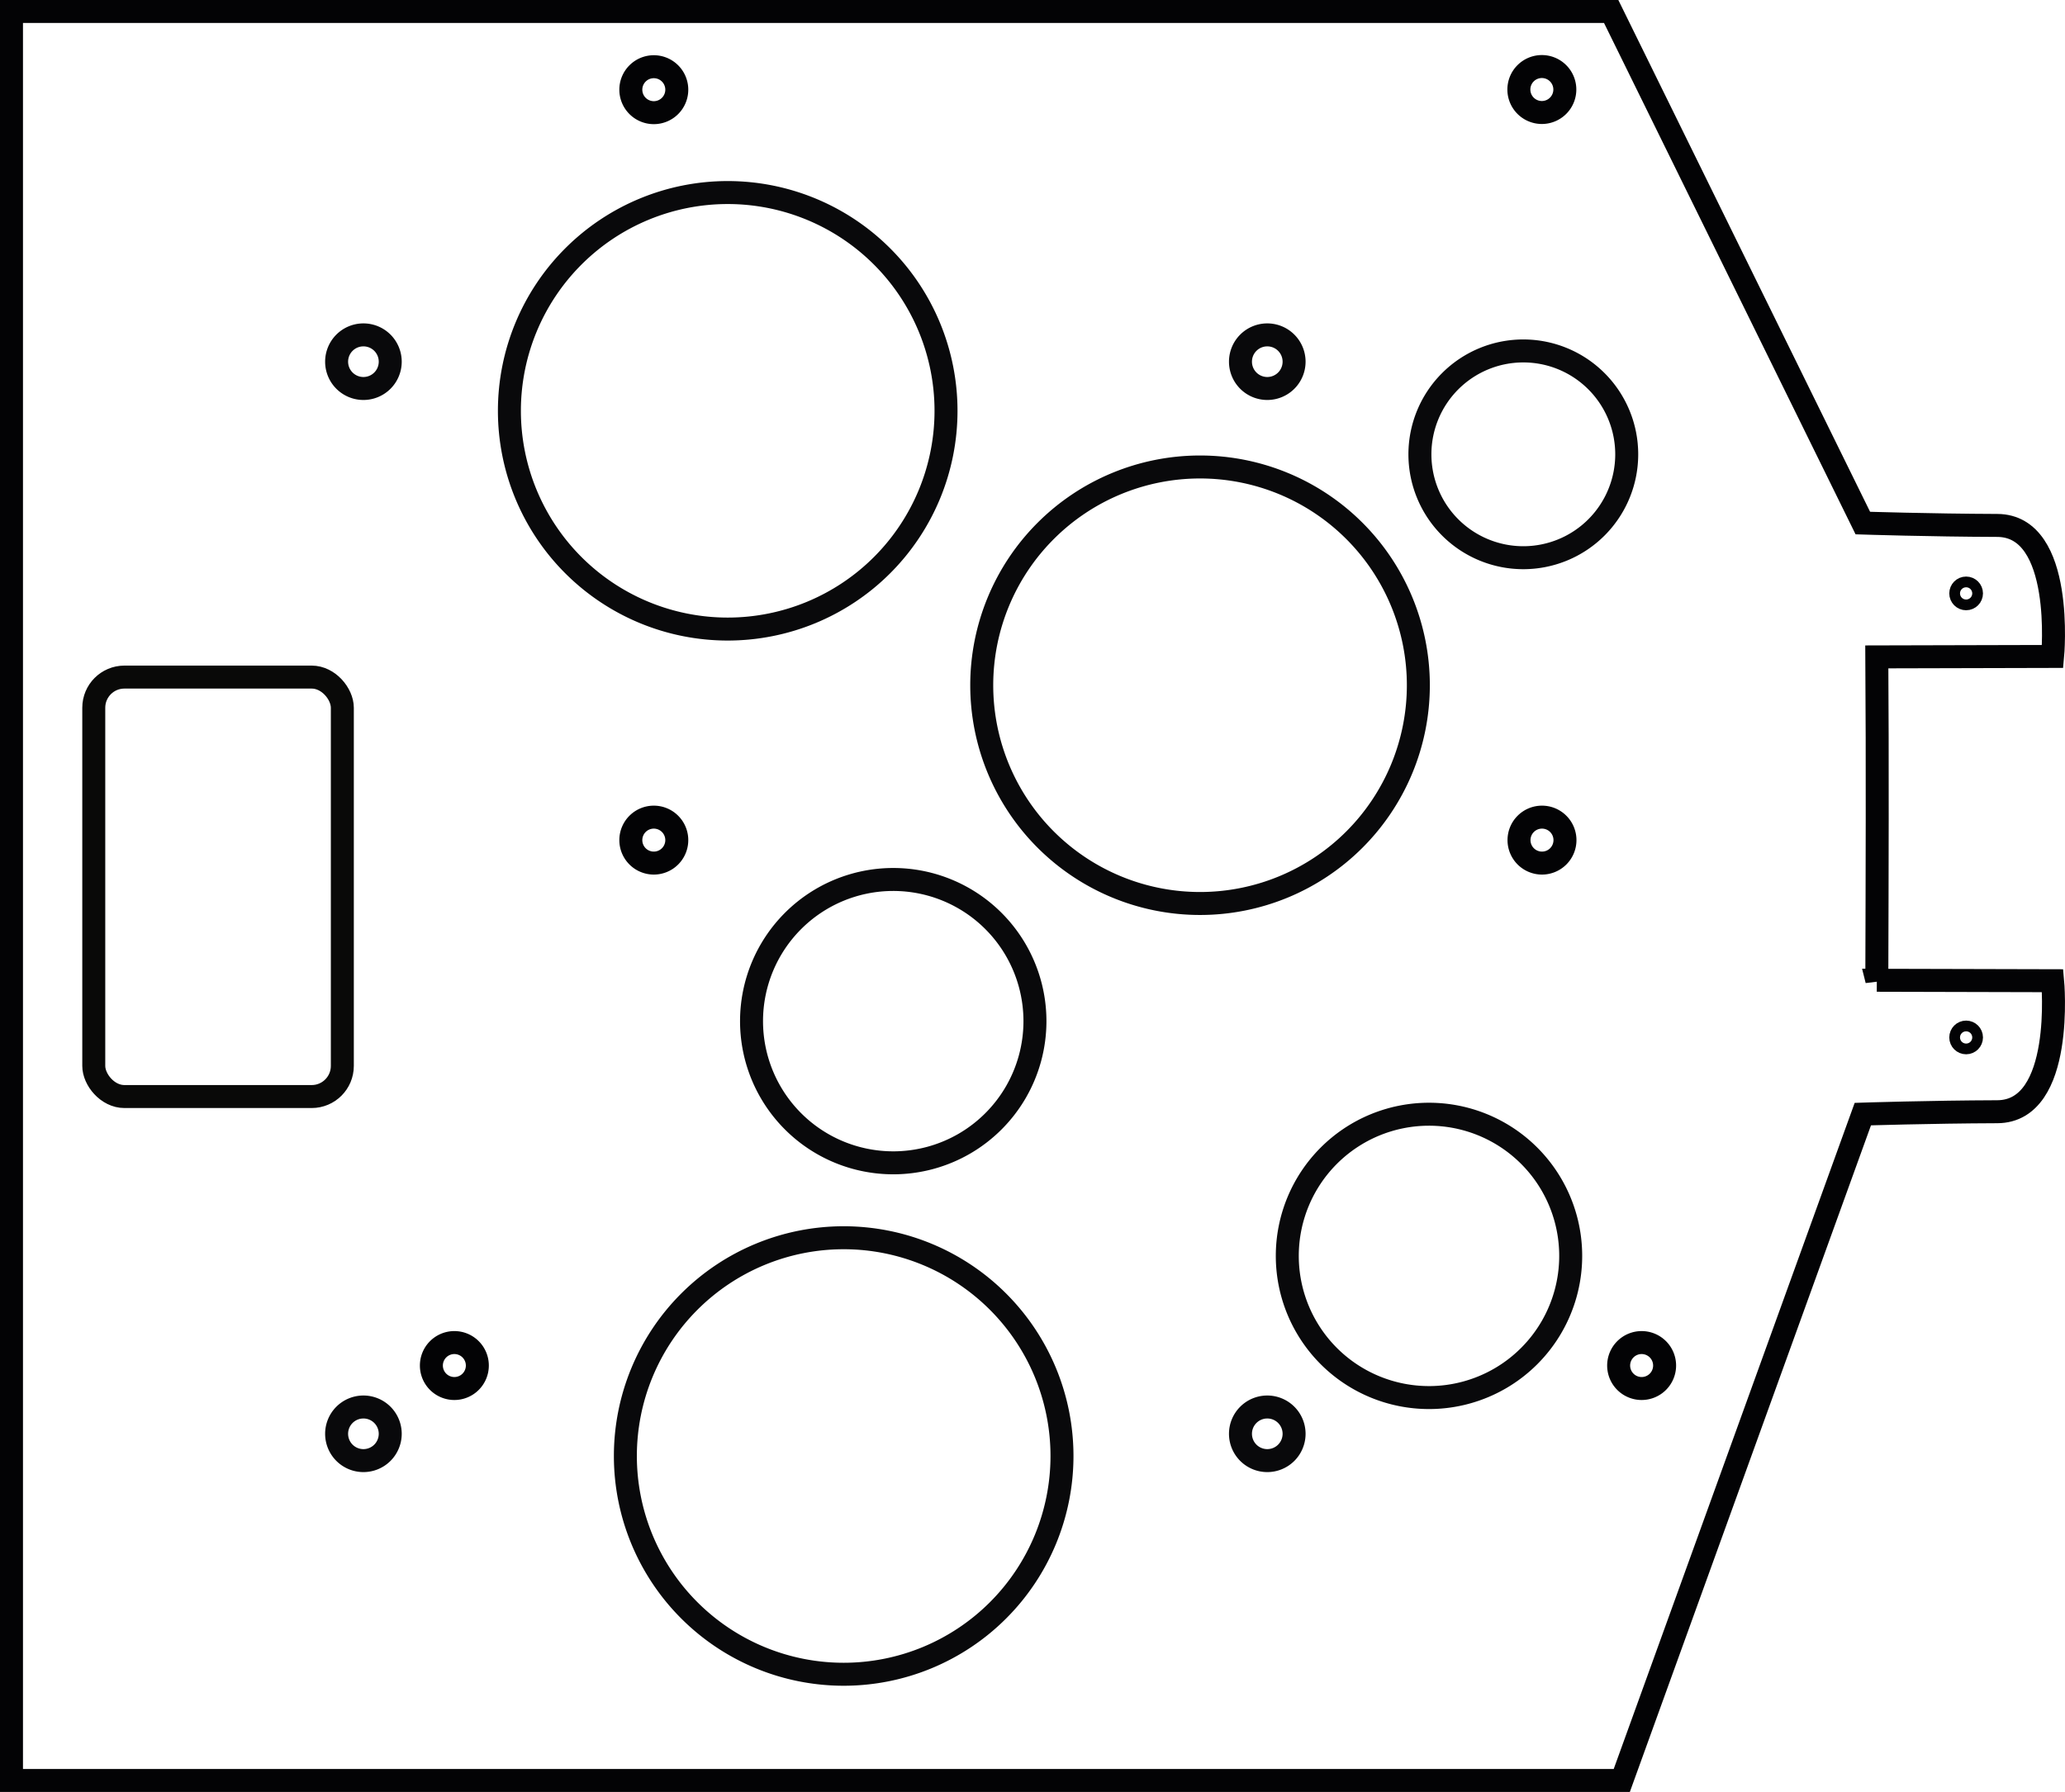 <?xml version="1.0" encoding="UTF-8" standalone="no"?>
<svg
   xmlns:dc="http://purl.org/dc/elements/1.1/"
   xmlns:cc="http://creativecommons.org/ns#"
   xmlns:rdf="http://www.w3.org/1999/02/22-rdf-syntax-ns#"
   xmlns:svg="http://www.w3.org/2000/svg"
   xmlns="http://www.w3.org/2000/svg"
   xmlns:sodipodi="http://sodipodi.sourceforge.net/DTD/sodipodi-0.dtd"
   xmlns:inkscape="http://www.inkscape.org/namespaces/inkscape"
   width="134.795mm"
   height="117mm"
   viewBox="0 0 134.795 117"
   version="1.1"
   id="svg4762"
   inkscape:version="1.0.2 (e86c870879, 2021-01-15)"
   sodipodi:docname="Top.svg">
  <defs
     id="defs4756">
    <marker
       id="CheckToolsAndOPMarker"
       orient="auto"
       refX="-4"
       refY="-1.687"
       style="overflow:visible">
      <path
         d="m 4.589,-1.687 v 0 L 9.178,0 c -0.733,-0.996 -0.729,-2.359 0,-3.375"
         style="fill:#000044;fill-rule:evenodd;stroke:none"
         id="path8874" />
    </marker>
    <marker
       id="DrawCurveMarker"
       orient="auto"
       refX="-4"
       refY="-1.687"
       style="overflow:visible">
      <path
         d="m 4.589,-1.687 v 0 L 9.178,0 c -0.733,-0.996 -0.729,-2.359 0,-3.375"
         style="fill:#000044;fill-rule:evenodd;stroke:none"
         id="path8877" />
    </marker>
    <marker
       id="DrawCurveMarker_r"
       orient="auto"
       refX="4"
       refY="-1.687"
       style="overflow:visible">
      <path
         d="m -4.589,-1.687 v 0 L -9.178,0 c 0.733,-0.996 0.729,-2.359 0,-3.375"
         style="fill:#000044;fill-rule:evenodd;stroke:none"
         id="path8880" />
    </marker>
    <marker
       id="InOutPathMarker"
       orient="auto"
       refX="-4"
       refY="-1.687"
       style="overflow:visible">
      <path
         d="m 4.589,-1.687 v 0 L 9.178,0 c -0.733,-0.996 -0.729,-2.359 0,-3.375"
         style="fill:#0072a7;fill-rule:evenodd;stroke:none"
         id="path8883" />
    </marker>
  </defs>
  <sodipodi:namedview
     id="base"
     pagecolor="#ffffff"
     bordercolor="#666666"
     borderopacity="1.0"
     inkscape:pageopacity="0.0"
     inkscape:pageshadow="2"
     inkscape:zoom="2.1026782"
     inkscape:cx="268.41223"
     inkscape:cy="230.3408"
     inkscape:document-units="mm"
     inkscape:current-layer="layer1"
     inkscape:document-rotation="0"
     showgrid="true"
     inkscape:window-width="2498"
     inkscape:window-height="1335"
     inkscape:window-x="1232"
     inkscape:window-y="137"
     inkscape:window-maximized="0"
     gridtolerance="1"
     fit-margin-top="0"
     fit-margin-left="0"
     fit-margin-right="0"
     fit-margin-bottom="0">
    <inkscape:grid
       type="xygrid"
       id="grid5325"
       originx="10.583"
       originy="0" />
  </sodipodi:namedview>
  <g
     inkscape:label="レイヤー 1"
     inkscape:groupmode="layer"
     id="layer1"
     transform="translate(-64.137,-27.342)">
    <path
       style="fill:none;stroke:#030305;stroke-width:1.5;stroke-linecap:butt;stroke-linejoin:miter;stroke-miterlimit:4;stroke-dasharray:none;stroke-opacity:1"
       d="m 186.648,91.345 11.476,0.029 c 0,0 0.804,8.539 -3.613,8.554 -4.418,0.015 -8.776,0.155 -8.776,0.155 L 170,143.592 H 64.887 V 28.092 H 169.308 l 16.427,33.401 c 0,0 4.359,0.14 8.776,0.155 4.418,0.014 3.613,8.554 3.613,8.554 l -11.476,0.029 c 0.048,7.038 0.022,14.077 0,21.115 z"
       id="path8453"
       sodipodi:nodetypes="cczcccccczccc" />
    <path
       id="circle1023"
       style="fill:none;fill-opacity:1;stroke:#030305;stroke-width:1.5;stroke-miterlimit:4;stroke-dasharray:none;stroke-opacity:1"
       d="m 192.478,95.428 c -0.193,0 -0.35,-0.157 -0.35,-0.35 0,-0.193 0.157,-0.35 0.35,-0.35 0.193,0 0.35,0.157 0.35,0.35 0,0.193 -0.157,0.35 -0.35,0.35 z"
       sodipodi:nodetypes="sssss" />
    <path
       id="circle1028"
       style="fill:none;fill-opacity:1;stroke:#030305;stroke-width:1.5;stroke-miterlimit:4;stroke-dasharray:none;stroke-opacity:1"
       d="m 192.478,66.436 c -0.193,0 -0.35,-0.157 -0.35,-0.35 0,-0.193 0.157,-0.35 0.35,-0.35 0.193,0 0.35,0.157 0.35,0.35 0,0.193 -0.157,0.35 -0.35,0.35 z"
       sodipodi:nodetypes="sssss" />
    <g
       id="g883-3"
       transform="rotate(180,97.478,95.627)"
       style="stroke:#030305;stroke-opacity:1">
      <path
         id="path857-6"
         style="opacity:0.97;fill:none;stroke:#030305;stroke-width:1.5;stroke-linecap:round;stroke-opacity:1"
         d="m 49.846,70.297 a 1.75,1.75 0 0 1 -1.75,1.75 1.75,1.75 0 0 1 -1.75,-1.75 1.75,1.75 0 0 1 1.75,-1.75 1.75,1.75 0 0 1 1.75,1.75 z" />
      <path
         id="ellipse859-7"
         style="opacity:0.97;fill:none;stroke:#030305;stroke-width:1.5;stroke-linecap:round;stroke-opacity:1"
         d="m 108.846,70.297 a 1.75,1.75 0 0 1 -1.75,1.75 1.75,1.75 0 0 1 -1.75,-1.75 1.75,1.75 0 0 1 1.75,-1.75 1.75,1.75 0 0 1 1.75,1.75 z" />
      <path
         id="ellipse861-5"
         style="opacity:0.97;fill:none;stroke:#030305;stroke-width:1.5;stroke-linecap:round;stroke-opacity:1"
         d="m 49.846,140.297 a 1.75,1.75 0 0 1 -1.75,1.75 1.75,1.75 0 0 1 -1.75,-1.75 1.75,1.75 0 0 1 1.75,-1.75 1.75,1.75 0 0 1 1.75,1.75 z" />
      <path
         id="ellipse863-3"
         style="opacity:0.97;fill:none;stroke:#030305;stroke-width:1.5;stroke-linecap:round;stroke-opacity:1"
         d="m 108.846,140.297 a 1.75,1.75 0 0 1 -1.75,1.75 1.75,1.75 0 0 1 -1.75,-1.75 1.75,1.75 0 0 1 1.75,-1.75 1.75,1.75 0 0 1 1.75,1.75 z" />
    </g>
    <g
       id="g8504"
       transform="translate(2.117,10.583)">
      <path
         id="circle2073"
         style="fill:none;fill-opacity:1;stroke:#030305;stroke-width:1.5;stroke-miterlimit:4;stroke-dasharray:none;stroke-opacity:1"
         d="m 162.666,24.104 a 1.5,1.5 0 0 1 -1.5,-1.5 1.5,1.5 0 0 1 1.5,-1.5 1.5,1.5 0 0 1 1.5,1.5 1.5,1.5 0 0 1 -1.5,1.5 z" />
      <path
         id="circle2071"
         style="fill:none;fill-opacity:1;stroke:#030305;stroke-width:1.5;stroke-miterlimit:4;stroke-dasharray:none;stroke-opacity:1"
         d="m 104.698,24.115 a 1.5,1.5 0 0 1 -1.5,-1.5 1.5,1.5 0 0 1 1.5,-1.5 1.5,1.5 0 0 1 1.5,1.5 1.5,1.5 0 0 1 -1.5,1.5 z" />
      <path
         id="circle2069"
         style="fill:none;fill-opacity:1;stroke:#030305;stroke-width:1.5;stroke-miterlimit:4;stroke-dasharray:none;stroke-opacity:1"
         d="m 104.698,73.111 a 1.5,1.5 0 0 1 -1.5,-1.5 1.5,1.5 0 0 1 1.5,-1.5 1.5,1.5 0 0 1 1.5,1.5 1.5,1.5 0 0 1 -1.5,1.5 z" />
      <path
         id="path2067"
         style="fill:none;fill-opacity:1;stroke:#030305;stroke-width:1.5;stroke-miterlimit:4;stroke-dasharray:none;stroke-opacity:1"
         d="m 162.675,73.111 a 1.5,1.5 0 0 1 -1.5,-1.5 1.5,1.5 0 0 1 1.5,-1.5 1.5,1.5 0 0 1 1.5,1.5 1.5,1.5 0 0 1 -1.5,1.5 z" />
    </g>
    <path
       id="path8546"
       style="opacity:0.97;fill:none;stroke:#030305;stroke-width:1.5;stroke-linecap:round;stroke-miterlimit:4;stroke-dasharray:none;stroke-opacity:1"
       d="m 125.889,54.164 a 14.25,14.25 0 0 1 -14.25,14.25 14.25,14.25 0 0 1 -14.25,-14.25 14.25,14.25 0 0 1 14.25,-14.25 14.25,14.25 0 0 1 14.25,14.25 z" />
    <path
       id="circle8548"
       style="opacity:0.97;fill:none;stroke:#030305;stroke-width:1.5;stroke-linecap:round;stroke-miterlimit:4;stroke-dasharray:none;stroke-opacity:1"
       d="m 156.721,72.082 a 14.25,14.25 0 0 1 -14.25,14.25 14.25,14.25 0 0 1 -14.25,-14.25 14.25,14.25 0 0 1 14.25,-14.25 14.25,14.25 0 0 1 14.25,14.25 z" />
    <path
       id="circle8550"
       style="opacity:0.97;fill:none;stroke:#030305;stroke-width:1.5;stroke-linecap:round;stroke-miterlimit:4;stroke-dasharray:none;stroke-opacity:1"
       d="m 133.459,122.406 a 14.25,14.25 0 0 1 -14.25,14.25 14.25,14.25 0 0 1 -14.25,-14.25 14.25,14.25 0 0 1 14.25,-14.25 14.25,14.25 0 0 1 14.25,14.25 z" />
    <path
       id="circle8552"
       style="opacity:0.97;fill:none;stroke:#030305;stroke-width:1.5;stroke-linecap:round;stroke-miterlimit:4;stroke-dasharray:none;stroke-opacity:1"
       d="m 166.666,109.341 a 9.25,9.25 0 0 1 -9.25,9.25 9.25,9.25 0 0 1 -9.25,-9.25 9.25,9.25 0 0 1 9.25,-9.25 9.25,9.25 0 0 1 9.25,9.25 z" />
    <path
       id="circle8554"
       style="opacity:0.97;fill:none;stroke:#030305;stroke-width:1.5;stroke-linecap:round;stroke-miterlimit:4;stroke-dasharray:none;stroke-opacity:1"
       d="m 170.323,57.005 a 6.75,6.75 0 0 1 -6.75,6.75 6.75,6.75 0 0 1 -6.75,-6.75 6.75,6.75 0 0 1 6.75,-6.75 6.75,6.75 0 0 1 6.75,6.75 z" />
    <g
       id="g8966" />
    <g
       gcodetools="Preview group"
       id="g9516" />
    <g
       gcodetools="Preview group"
       id="g9518" />
    <g
       gcodetools="Preview group"
       id="g9520" />
    <g
       gcodetools="Preview group"
       id="g9522" />
    <g
       gcodetools="Preview group"
       id="g9524" />
    <g
       gcodetools="Preview group"
       id="g9526" />
    <g
       gcodetools="Preview group"
       id="g9528" />
    <g
       gcodetools="Preview group"
       id="g9530" />
    <g
       gcodetools="Preview group"
       id="g9532" />
    <g
       gcodetools="Preview group"
       id="g9534" />
    <g
       gcodetools="Preview group"
       id="g9536" />
    <g
       gcodetools="Preview group"
       id="g9538" />
    <g
       gcodetools="Preview group"
       id="g9540" />
    <g
       gcodetools="Preview group"
       id="g9542" />
    <g
       gcodetools="Preview group"
       id="g9544" />
    <g
       gcodetools="Preview group"
       id="g9546" />
    <g
       gcodetools="Preview group"
       id="g9548" />
    <g
       gcodetools="Preview group"
       id="g9550" />
    <g
       id="g43030"
       transform="translate(81,-50.275)">
      <path
         id="path8447"
         style="fill:none;fill-opacity:1;stroke:#030305;stroke-width:1.5;stroke-miterlimit:4;stroke-dasharray:none;stroke-opacity:1"
         d="m 12.796,168.275 a 1.5,1.5 0 0 1 -1.5,-1.5 1.5,1.5 0 0 1 1.5,-1.5 1.5,1.5 0 0 1 1.5,1.5 1.5,1.5 0 0 1 -1.5,1.5 z" />
      <path
         id="path43026"
         style="fill:none;fill-opacity:1;stroke:#030305;stroke-width:1.5;stroke-miterlimit:4;stroke-dasharray:none;stroke-opacity:1"
         d="m 90.296,168.275 a 1.5,1.5 0 0 1 -1.5,-1.5 1.5,1.5 0 0 1 1.5,-1.5 1.5,1.5 0 0 1 1.5,1.5 1.5,1.5 0 0 1 -1.5,1.5 z" />
    </g>
    <rect
       style="opacity:0.97;fill:none;stroke:#030302;stroke-width:1.5;stroke-linecap:round;stroke-miterlimit:10"
       id="rect43108"
       width="16.225"
       height="27.387"
       x="70.258"
       y="71.55"
       rx="2"
       ry="2" />
    <path
       id="path43110"
       style="opacity:0.97;fill:none;stroke:#030305;stroke-width:1.5;stroke-linecap:round;stroke-miterlimit:4;stroke-dasharray:none;stroke-opacity:1"
       d="m 131.694,94.014 a 9.25,9.25 0 0 1 -9.25,9.25 9.25,9.25 0 0 1 -9.25,-9.25 9.25,9.25 0 0 1 9.25,-9.25 9.25,9.25 0 0 1 9.25,9.25 z" />
  </g>
</svg>
